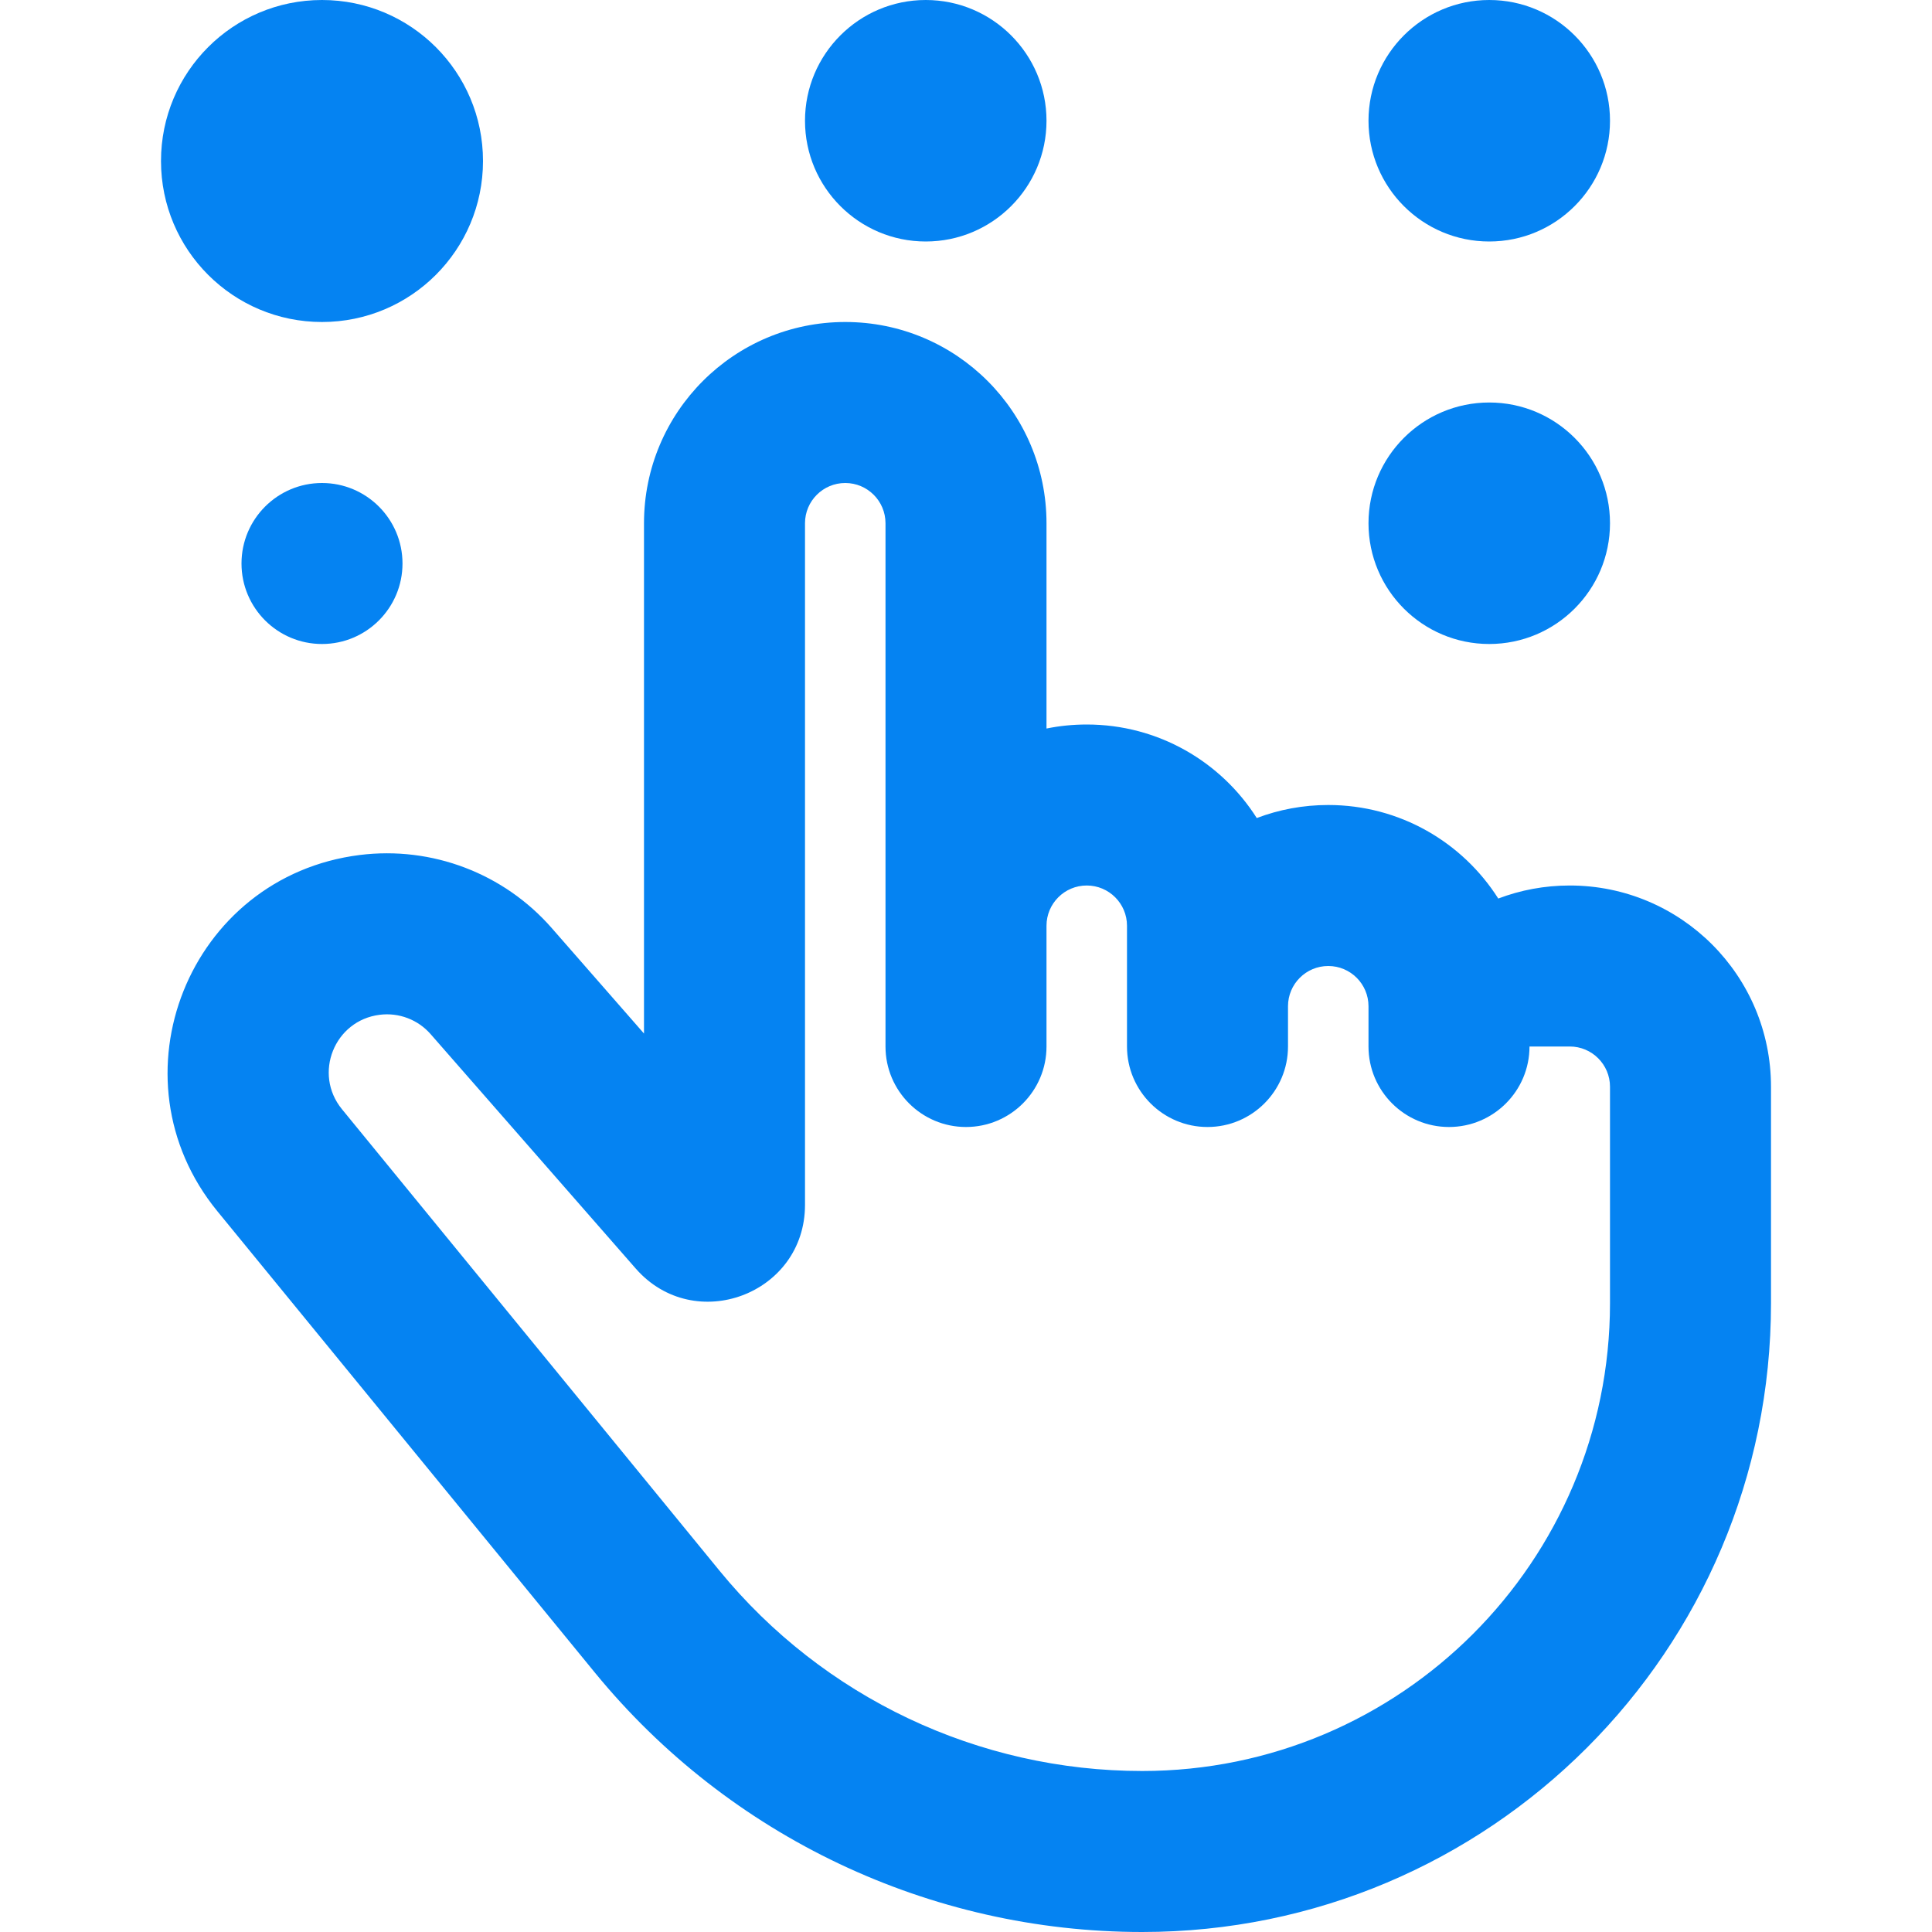 <svg width="24" height="24" viewBox="0 0 24 24" fill="none" xmlns="http://www.w3.org/2000/svg">
<path d="M6 2C6 3.105 5.105 4 4 4C2.895 4 2 3.105 2 2C2 0.895 2.895 0 4 0C5.105 0 6 0.895 6 2Z" fill="#0583F2"/>
<path d="M18.5 3C19.328 3 20 2.328 20 1.5C20 0.672 19.328 0 18.5 0C17.672 0 17 0.672 17 1.5C17 2.328 17.672 3 18.5 3Z" fill="#0583F2"/>
<path fill-rule="evenodd" clip-rule="evenodd" d="M13 6.5V9.05C13.162 9.017 13.329 9 13.5 9C14.389 9 15.169 9.464 15.612 10.162C15.888 10.057 16.187 10 16.5 10C17.389 10 18.169 10.464 18.612 11.162C18.888 11.057 19.187 11 19.5 11C20.881 11 22 12.119 22 13.5V16.189C22 20.503 18.503 24 14.189 24C11.554 24 9.059 22.817 7.39 20.778L2.7 15.046C1.344 13.388 2.344 10.887 4.469 10.621C5.366 10.509 6.26 10.849 6.855 11.53L8 12.839V6.5C8 5.119 9.119 4 10.5 4C11.881 4 13 5.119 13 6.5ZM10 6.5C10 6.224 10.224 6 10.5 6C10.776 6 11 6.224 11 6.5V13C11 13.552 11.448 14 12 14C12.552 14 13 13.552 13 13V11.5C13 11.224 13.224 11 13.5 11C13.776 11 14 11.224 14 11.5V13C14 13.552 14.448 14 15 14C15.552 14 16 13.552 16 13V12.5C16 12.224 16.224 12 16.5 12C16.776 12 17 12.224 17 12.5V13C17 13.552 17.448 14 18 14C18.552 14 19 13.552 19 13C19 13 19.224 13 19.5 13C19.776 13 20 13.224 20 13.5V16.189C20 19.398 17.398 22 14.189 22C12.154 22 10.227 21.087 8.938 19.512L4.248 13.779C3.888 13.339 4.153 12.676 4.717 12.606C4.955 12.576 5.192 12.666 5.35 12.847L7.897 15.758C8.627 16.592 10 16.076 10 14.968V6.5Z" fill="#0583F2"/>
<path d="M20 6.5C20 7.328 19.328 8 18.5 8C17.672 8 17 7.328 17 6.5C17 5.672 17.672 5 18.5 5C19.328 5 20 5.672 20 6.5Z" fill="#0583F2"/>
<path d="M11.5 3C12.328 3 13 2.328 13 1.5C13 0.672 12.328 0 11.5 0C10.672 0 10 0.672 10 1.5C10 2.328 10.672 3 11.5 3Z" fill="#0583F2"/>
<path d="M4 8C4.552 8 5 7.552 5 7C5 6.448 4.552 6 4 6C3.448 6 3 6.448 3 7C3 7.552 3.448 8 4 8Z" fill="#0583F2"/>
</svg>
